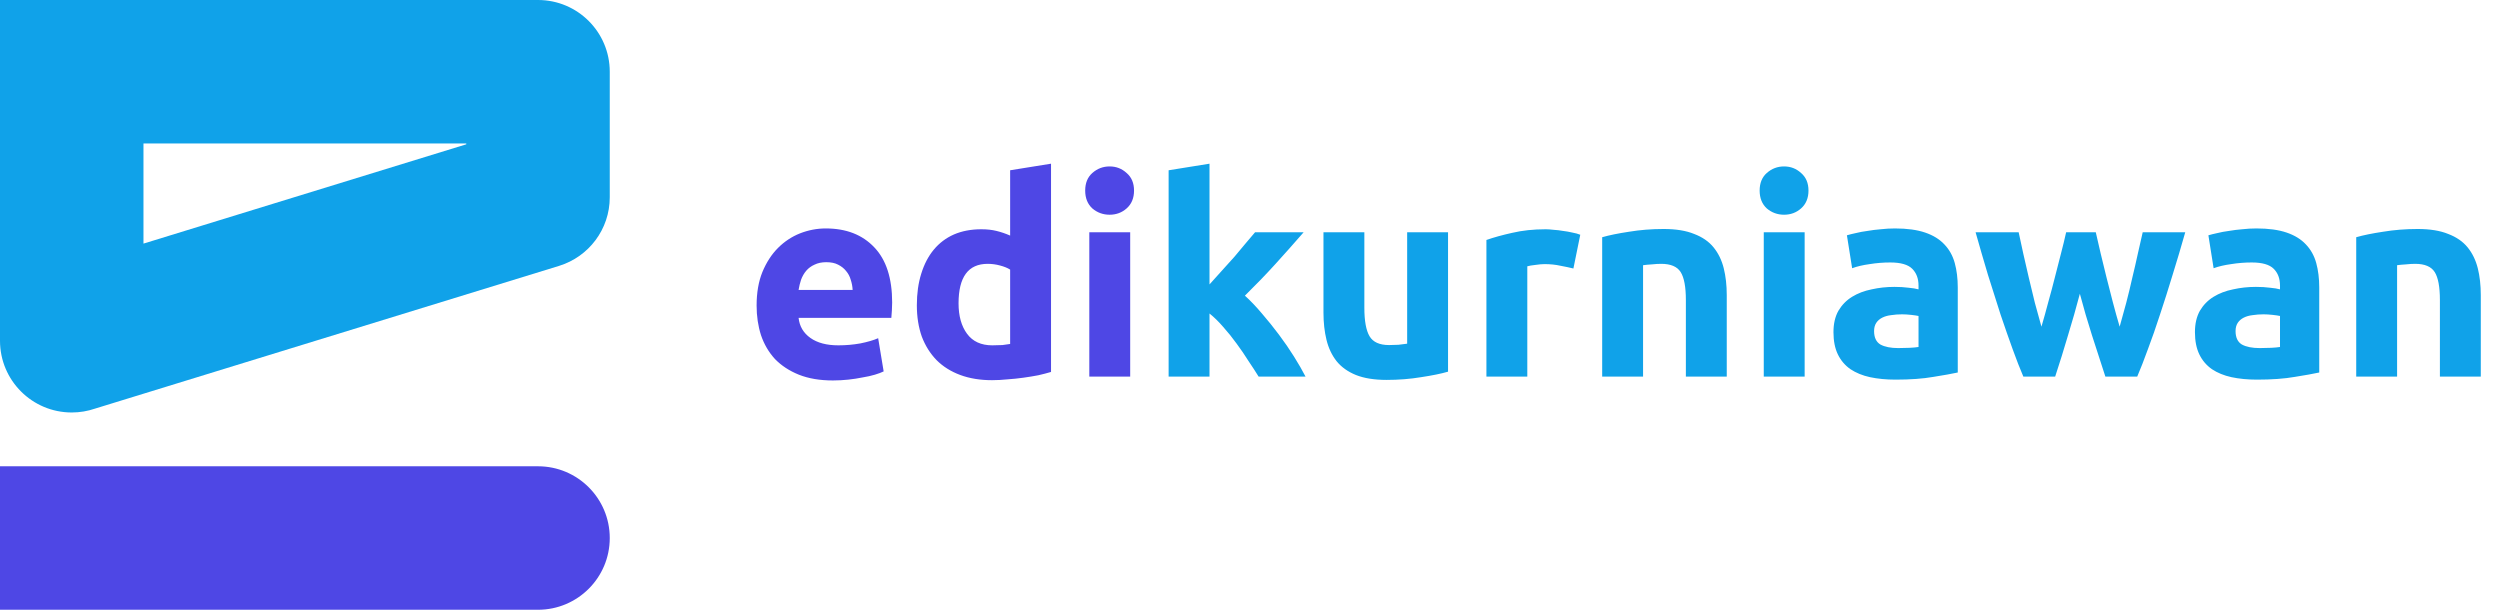 <svg width="1394" height="340" viewBox="0 0 1394 340" fill="none" xmlns="http://www.w3.org/2000/svg">
<path d="M0 260H300C322.091 260 340 277.909 340 300V300C340 322.091 322.091 340 300 340H0V260Z" fill="#4E47E5"/>
<path fill-rule="evenodd" clip-rule="evenodd" d="M40 0H0V40V80V190C0 212.091 17.909 230 40 230C44.552 230 48.927 229.24 53.004 227.839L311.902 148.203L311.901 148.2C328.181 143.133 340 127.947 340 110V40C340 17.909 322.091 0 300 0H40ZM80 80V135.836L260 80.469V80H80Z" fill="#10A2E9"/>
<path d="M421.885 170.373C421.885 163.233 422.956 157.011 425.098 151.707C427.342 146.301 430.249 141.813 433.819 138.243C437.389 134.673 441.469 131.97 446.059 130.134C450.751 128.298 455.545 127.38 460.441 127.38C471.865 127.38 480.892 130.899 487.522 137.937C494.152 144.873 497.467 155.124 497.467 168.69C497.467 170.016 497.416 171.495 497.314 173.127C497.212 174.657 497.11 176.034 497.008 177.258H445.294C445.804 181.95 447.997 185.673 451.873 188.427C455.749 191.181 460.951 192.558 467.479 192.558C471.661 192.558 475.741 192.201 479.719 191.487C483.799 190.671 487.114 189.702 489.664 188.58L492.724 207.093C491.5 207.705 489.868 208.317 487.828 208.929C485.788 209.541 483.493 210.051 480.943 210.459C478.495 210.969 475.843 211.377 472.987 211.683C470.131 211.989 467.275 212.142 464.419 212.142C457.177 212.142 450.853 211.071 445.447 208.929C440.143 206.787 435.706 203.88 432.136 200.208C428.668 196.434 426.067 191.997 424.333 186.897C422.701 181.797 421.885 176.289 421.885 170.373ZM475.435 161.652C475.333 159.714 474.976 157.827 474.364 155.991C473.854 154.155 472.987 152.523 471.763 151.095C470.641 149.667 469.162 148.494 467.326 147.576C465.592 146.658 463.399 146.199 460.747 146.199C458.197 146.199 456.004 146.658 454.168 147.576C452.332 148.392 450.802 149.514 449.578 150.942C448.354 152.37 447.385 154.053 446.671 155.991C446.059 157.827 445.6 159.714 445.294 161.652H475.435ZM534.491 169.149C534.491 176.187 536.072 181.848 539.234 186.132C542.396 190.416 547.088 192.558 553.31 192.558C555.35 192.558 557.237 192.507 558.971 192.405C560.705 192.201 562.133 191.997 563.255 191.793V150.33C561.827 149.412 559.94 148.647 557.594 148.035C555.35 147.423 553.055 147.117 550.709 147.117C539.897 147.117 534.491 154.461 534.491 169.149ZM586.052 207.399C584.012 208.011 581.666 208.623 579.014 209.235C576.362 209.745 573.557 210.204 570.599 210.612C567.743 211.02 564.785 211.326 561.725 211.53C558.767 211.836 555.911 211.989 553.157 211.989C546.527 211.989 540.611 211.02 535.409 209.082C530.207 207.144 525.821 204.39 522.251 200.82C518.681 197.148 515.927 192.762 513.989 187.662C512.153 182.46 511.235 176.646 511.235 170.22C511.235 163.692 512.051 157.827 513.683 152.625C515.315 147.321 517.661 142.833 520.721 139.161C523.781 135.489 527.504 132.684 531.89 130.746C536.378 128.808 541.478 127.839 547.19 127.839C550.352 127.839 553.157 128.145 555.605 128.757C558.155 129.369 560.705 130.236 563.255 131.358V94.944L586.052 91.272V207.399ZM630.195 210H607.398V129.522H630.195V210ZM632.337 106.266C632.337 110.448 630.96 113.763 628.206 116.211C625.554 118.557 622.392 119.73 618.72 119.73C615.048 119.73 611.835 118.557 609.081 116.211C606.429 113.763 605.103 110.448 605.103 106.266C605.103 102.084 606.429 98.82 609.081 96.474C611.835 94.026 615.048 92.802 618.72 92.802C622.392 92.802 625.554 94.026 628.206 96.474C630.96 98.82 632.337 102.084 632.337 106.266Z" fill="#4E47E5"/>
<path d="M674.421 158.592C676.665 156.144 678.96 153.594 681.306 150.942C683.754 148.29 686.1 145.689 688.344 143.139C690.588 140.487 692.679 137.988 694.617 135.642C696.657 133.296 698.391 131.256 699.819 129.522H726.9C721.494 135.744 716.19 141.711 710.988 147.423C705.888 153.033 700.278 158.847 694.158 164.865C697.218 167.619 700.38 170.934 703.644 174.81C706.908 178.584 710.07 182.511 713.13 186.591C716.19 190.671 718.995 194.751 721.545 198.831C724.095 202.911 726.237 206.634 727.971 210H701.808C700.176 207.348 698.289 204.441 696.147 201.279C694.107 198.015 691.914 194.802 689.568 191.64C687.222 188.376 684.723 185.265 682.071 182.307C679.521 179.349 676.971 176.85 674.421 174.81V210H651.624V94.944L674.421 91.272V158.592ZM807.429 207.246C803.553 208.368 798.555 209.388 792.435 210.306C786.315 211.326 779.889 211.836 773.157 211.836C766.323 211.836 760.611 210.918 756.021 209.082C751.533 207.246 747.963 204.696 745.311 201.432C742.659 198.066 740.772 194.088 739.65 189.498C738.528 184.908 737.967 179.859 737.967 174.351V129.522H760.764V171.597C760.764 178.941 761.733 184.245 763.671 187.509C765.609 190.773 769.23 192.405 774.534 192.405C776.166 192.405 777.9 192.354 779.736 192.252C781.572 192.048 783.204 191.844 784.632 191.64V129.522H807.429V207.246ZM877.33 149.718C875.29 149.208 872.893 148.698 870.139 148.188C867.385 147.576 864.427 147.27 861.265 147.27C859.837 147.27 858.103 147.423 856.063 147.729C854.125 147.933 852.646 148.188 851.626 148.494V210H828.829V133.806C832.909 132.378 837.703 131.052 843.211 129.828C848.821 128.502 855.043 127.839 861.877 127.839C863.101 127.839 864.58 127.941 866.314 128.145C868.048 128.247 869.782 128.451 871.516 128.757C873.25 128.961 874.984 129.267 876.718 129.675C878.452 129.981 879.931 130.389 881.155 130.899L877.33 149.718ZM893.376 132.276C897.252 131.154 902.25 130.134 908.37 129.216C914.49 128.196 920.916 127.686 927.648 127.686C934.482 127.686 940.143 128.604 944.631 130.44C949.221 132.174 952.842 134.673 955.494 137.937C958.146 141.201 960.033 145.077 961.155 149.565C962.277 154.053 962.838 159.051 962.838 164.559V210H940.041V167.313C940.041 159.969 939.072 154.767 937.134 151.707C935.196 148.647 931.575 147.117 926.271 147.117C924.639 147.117 922.905 147.219 921.069 147.423C919.233 147.525 917.601 147.678 916.173 147.882V210H893.376V132.276ZM1006.27 210H983.473V129.522H1006.27V210ZM1008.41 106.266C1008.41 110.448 1007.03 113.763 1004.28 116.211C1001.63 118.557 998.467 119.73 994.795 119.73C991.123 119.73 987.91 118.557 985.156 116.211C982.504 113.763 981.178 110.448 981.178 106.266C981.178 102.084 982.504 98.82 985.156 96.474C987.91 94.026 991.123 92.802 994.795 92.802C998.467 92.802 1001.63 94.026 1004.28 96.474C1007.03 98.82 1008.41 102.084 1008.41 106.266ZM1058.45 194.088C1060.7 194.088 1062.84 194.037 1064.88 193.935C1066.92 193.833 1068.55 193.68 1069.77 193.476V176.187C1068.86 175.983 1067.48 175.779 1065.64 175.575C1063.81 175.371 1062.12 175.269 1060.59 175.269C1058.45 175.269 1056.41 175.422 1054.47 175.728C1052.64 175.932 1051.01 176.391 1049.58 177.105C1048.15 177.819 1047.03 178.788 1046.21 180.012C1045.4 181.236 1044.99 182.766 1044.99 184.602C1044.99 188.172 1046.16 190.671 1048.51 192.099C1050.96 193.425 1054.27 194.088 1058.45 194.088ZM1056.62 127.38C1063.35 127.38 1068.96 128.145 1073.45 129.675C1077.93 131.205 1081.5 133.398 1084.16 136.254C1086.91 139.11 1088.85 142.578 1089.97 146.658C1091.09 150.738 1091.65 155.277 1091.65 160.275V207.705C1088.39 208.419 1083.85 209.235 1078.04 210.153C1072.22 211.173 1065.18 211.683 1056.92 211.683C1051.72 211.683 1046.98 211.224 1042.69 210.306C1038.51 209.388 1034.89 207.909 1031.83 205.869C1028.77 203.727 1026.42 200.973 1024.79 197.607C1023.16 194.241 1022.34 190.11 1022.34 185.214C1022.34 180.522 1023.26 176.544 1025.1 173.28C1027.04 170.016 1029.59 167.415 1032.75 165.477C1035.91 163.539 1039.53 162.162 1043.61 161.346C1047.69 160.428 1051.92 159.969 1056.31 159.969C1059.27 159.969 1061.87 160.122 1064.11 160.428C1066.46 160.632 1068.35 160.938 1069.77 161.346V159.204C1069.77 155.328 1068.6 152.217 1066.26 149.871C1063.91 147.525 1059.83 146.352 1054.02 146.352C1050.14 146.352 1046.31 146.658 1042.54 147.27C1038.77 147.78 1035.5 148.545 1032.75 149.565L1029.84 131.205C1031.17 130.797 1032.8 130.389 1034.74 129.981C1036.78 129.471 1038.97 129.063 1041.32 128.757C1043.66 128.349 1046.11 128.043 1048.66 127.839C1051.31 127.533 1053.96 127.38 1056.62 127.38ZM1159.73 163.794C1157.69 171.546 1155.5 179.247 1153.15 186.897C1150.91 194.547 1148.51 202.248 1145.96 210H1128.22C1126.38 205.716 1124.39 200.616 1122.25 194.7C1120.11 188.784 1117.86 182.358 1115.52 175.422C1113.27 168.384 1110.93 160.989 1108.48 153.237C1106.13 145.383 1103.84 137.478 1101.59 129.522H1125.61C1126.43 133.194 1127.3 137.223 1128.22 141.609C1129.24 145.893 1130.26 150.33 1131.28 154.92C1132.4 159.51 1133.52 164.151 1134.64 168.843C1135.87 173.433 1137.09 177.87 1138.31 182.154C1139.64 177.666 1140.91 173.076 1142.14 168.384C1143.46 163.692 1144.69 159.102 1145.81 154.614C1147.03 150.024 1148.16 145.638 1149.18 141.456C1150.3 137.172 1151.27 133.194 1152.08 129.522H1168.61C1169.42 133.194 1170.34 137.172 1171.36 141.456C1172.38 145.638 1173.45 150.024 1174.57 154.614C1175.7 159.102 1176.87 163.692 1178.09 168.384C1179.32 173.076 1180.59 177.666 1181.92 182.154C1183.14 177.87 1184.37 173.433 1185.59 168.843C1186.81 164.151 1187.94 159.51 1188.96 154.92C1190.08 150.33 1191.1 145.893 1192.02 141.609C1193.04 137.223 1193.95 133.194 1194.77 129.522H1218.49C1216.24 137.478 1213.9 145.383 1211.45 153.237C1209.1 160.989 1206.76 168.384 1204.41 175.422C1202.17 182.358 1199.92 188.784 1197.68 194.7C1195.54 200.616 1193.55 205.716 1191.71 210H1173.96C1171.41 202.248 1168.91 194.547 1166.47 186.897C1164.02 179.247 1161.77 171.546 1159.73 163.794ZM1260.01 194.088C1262.26 194.088 1264.4 194.037 1266.44 193.935C1268.48 193.833 1270.11 193.68 1271.33 193.476V176.187C1270.42 175.983 1269.04 175.779 1267.2 175.575C1265.37 175.371 1263.68 175.269 1262.15 175.269C1260.01 175.269 1257.97 175.422 1256.03 175.728C1254.2 175.932 1252.57 176.391 1251.14 177.105C1249.71 177.819 1248.59 178.788 1247.77 180.012C1246.96 181.236 1246.55 182.766 1246.55 184.602C1246.55 188.172 1247.72 190.671 1250.07 192.099C1252.51 193.425 1255.83 194.088 1260.01 194.088ZM1258.18 127.38C1264.91 127.38 1270.52 128.145 1275.01 129.675C1279.49 131.205 1283.06 133.398 1285.72 136.254C1288.47 139.11 1290.41 142.578 1291.53 146.658C1292.65 150.738 1293.21 155.277 1293.21 160.275V207.705C1289.95 208.419 1285.41 209.235 1279.6 210.153C1273.78 211.173 1266.74 211.683 1258.48 211.683C1253.28 211.683 1248.54 211.224 1244.25 210.306C1240.07 209.388 1236.45 207.909 1233.39 205.869C1230.33 203.727 1227.98 200.973 1226.35 197.607C1224.72 194.241 1223.9 190.11 1223.9 185.214C1223.9 180.522 1224.82 176.544 1226.66 173.28C1228.6 170.016 1231.15 167.415 1234.31 165.477C1237.47 163.539 1241.09 162.162 1245.17 161.346C1249.25 160.428 1253.48 159.969 1257.87 159.969C1260.83 159.969 1263.43 160.122 1265.67 160.428C1268.02 160.632 1269.91 160.938 1271.33 161.346V159.204C1271.33 155.328 1270.16 152.217 1267.81 149.871C1265.47 147.525 1261.39 146.352 1255.57 146.352C1251.7 146.352 1247.87 146.658 1244.1 147.27C1240.33 147.78 1237.06 148.545 1234.31 149.565L1231.4 131.205C1232.73 130.797 1234.36 130.389 1236.3 129.981C1238.34 129.471 1240.53 129.063 1242.88 128.757C1245.22 128.349 1247.67 128.043 1250.22 127.839C1252.87 127.533 1255.52 127.38 1258.18 127.38ZM1313.83 132.276C1317.7 131.154 1322.7 130.134 1328.82 129.216C1334.94 128.196 1341.37 127.686 1348.1 127.686C1354.93 127.686 1360.59 128.604 1365.08 130.44C1369.67 132.174 1373.29 134.673 1375.95 137.937C1378.6 141.201 1380.48 145.077 1381.61 149.565C1382.73 154.053 1383.29 159.051 1383.29 164.559V210H1360.49V167.313C1360.49 159.969 1359.52 154.767 1357.59 151.707C1355.65 148.647 1352.03 147.117 1346.72 147.117C1345.09 147.117 1343.36 147.219 1341.52 147.423C1339.68 147.525 1338.05 147.678 1336.62 147.882V210H1313.83V132.276Z" fill="#10A2E9"/>
</svg>
